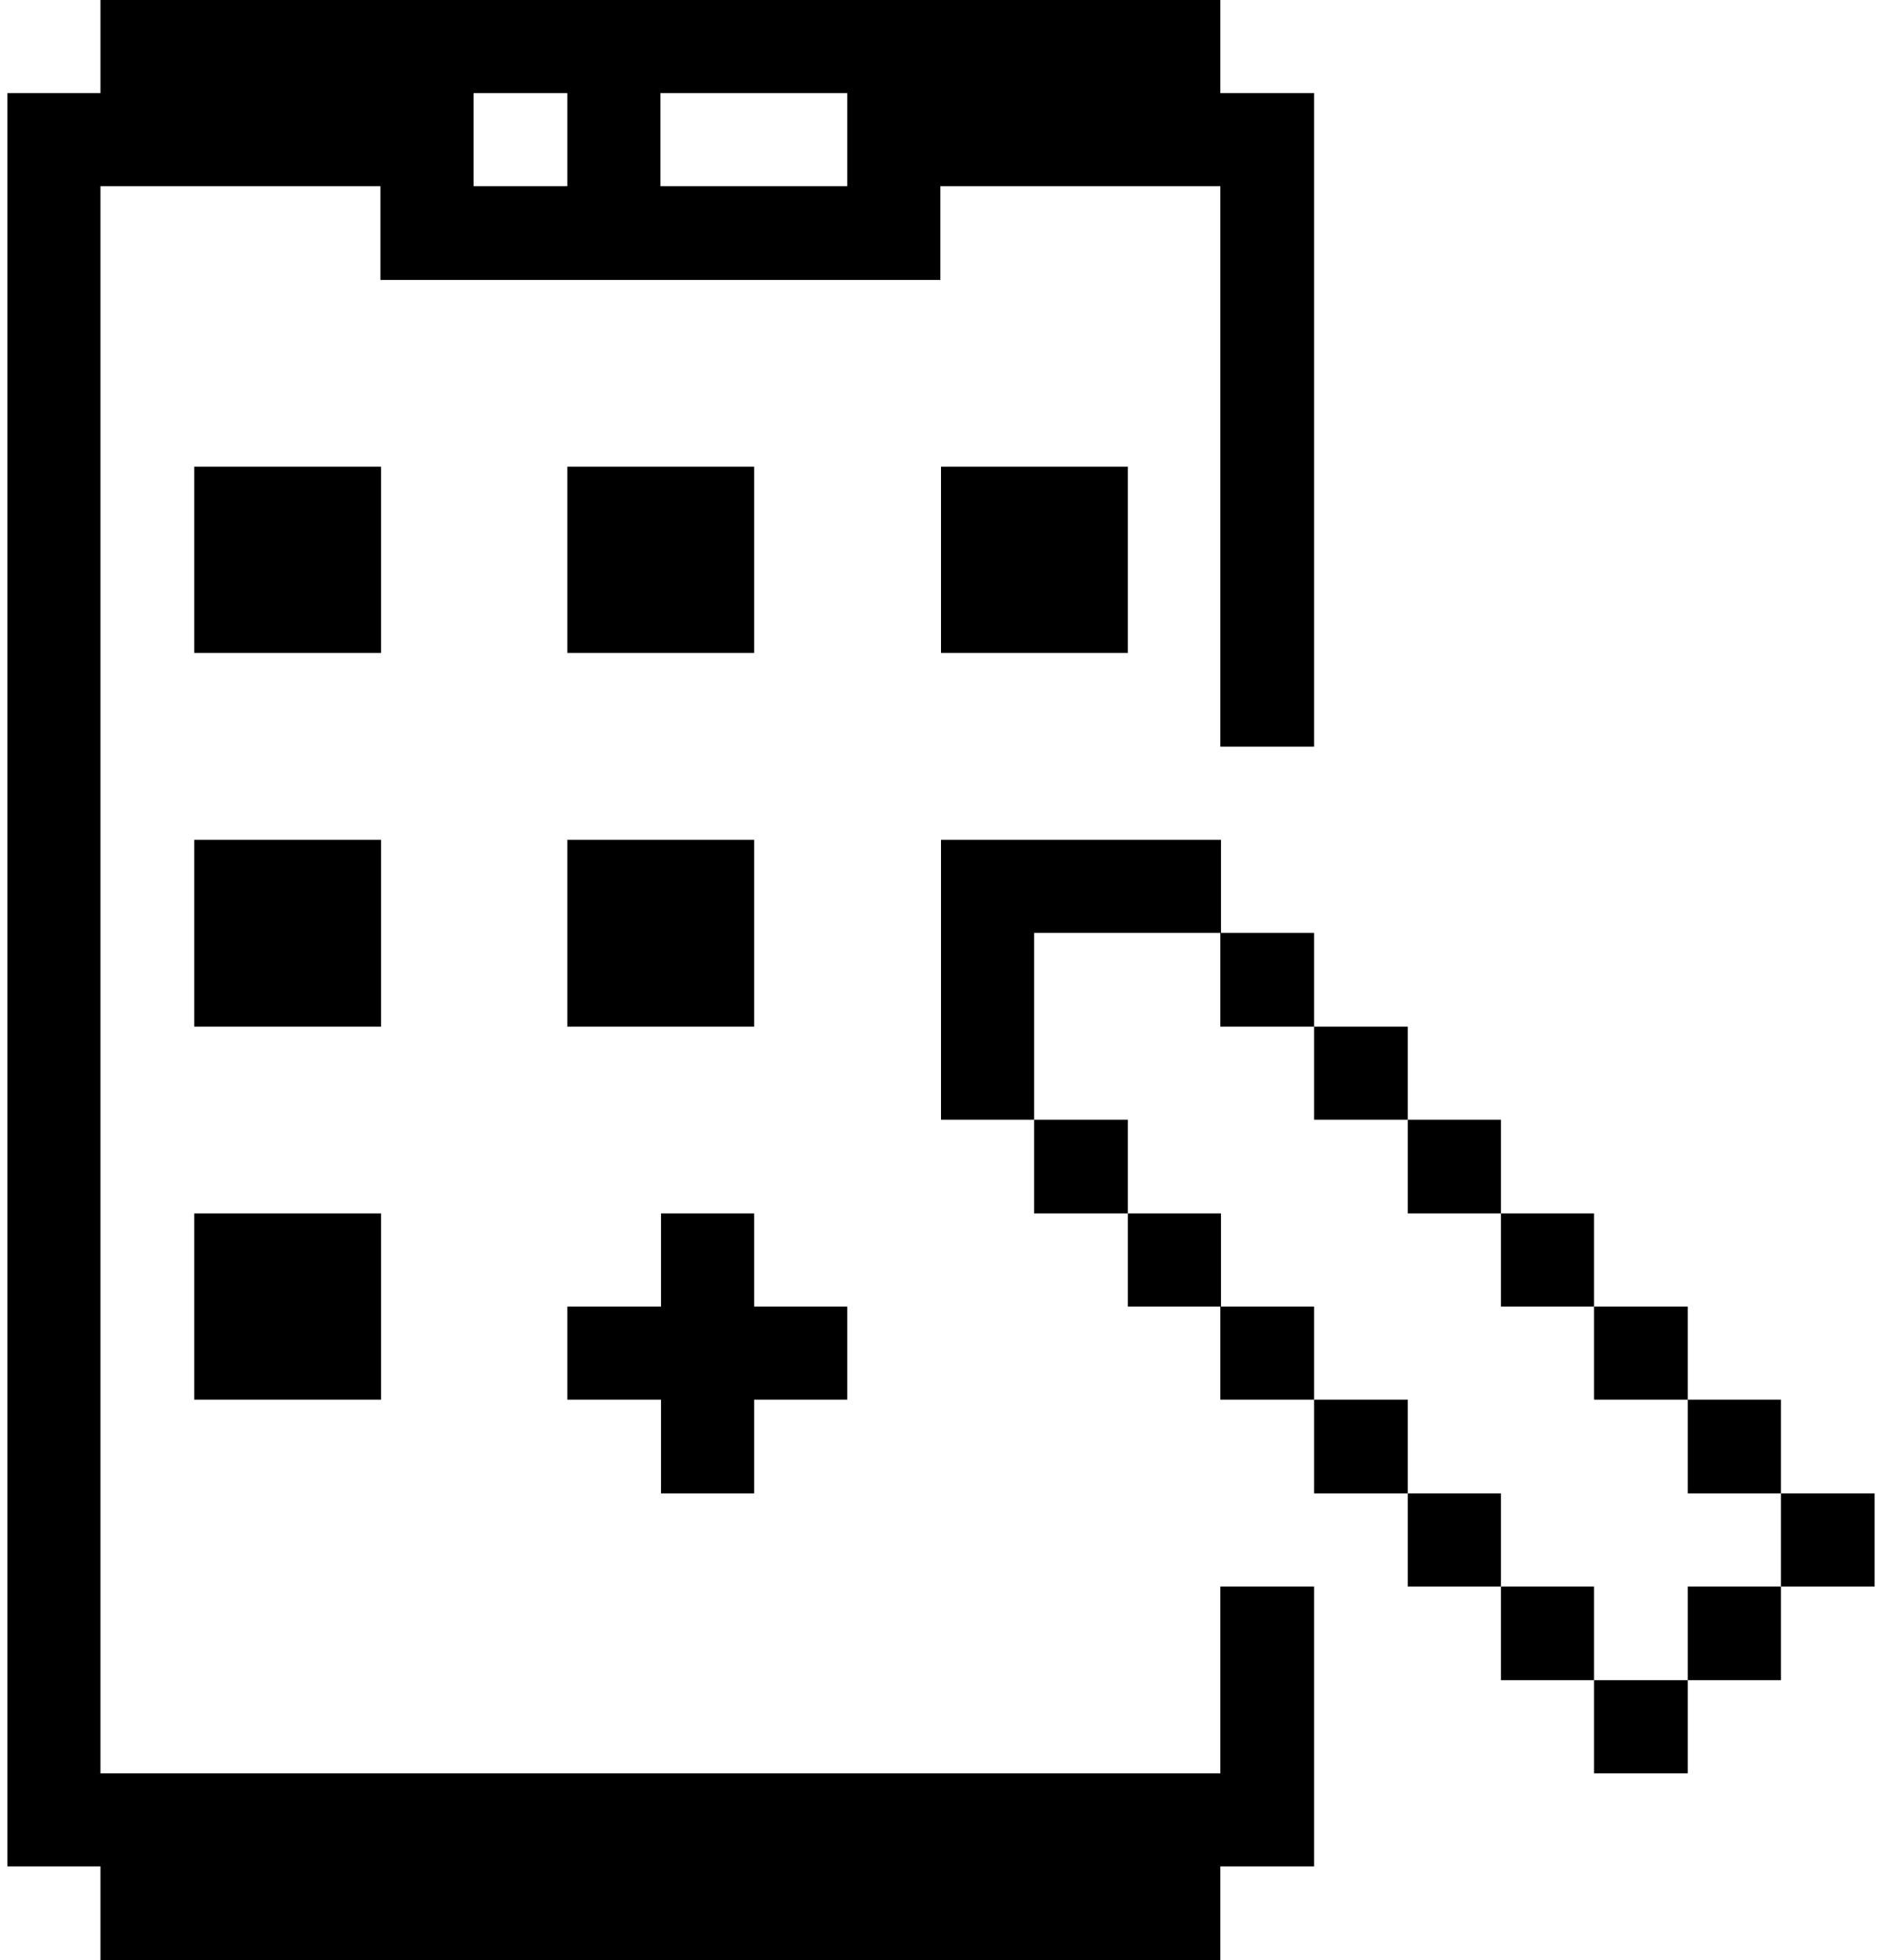 <svg width="48" height="50" viewBox="0 0 48 50" fill="none" xmlns="http://www.w3.org/2000/svg">
    <path d="M47.812 38.094H45.422V40.469H47.812V38.094Z" fill="#000001" />
    <path d="M45.422 35.703H43.047V38.094H45.422V35.703Z" fill="#000001" />
    <path d="M45.422 40.469H43.047V42.859H45.422V40.469Z" fill="#000001" />
    <path d="M43.047 33.328H40.656V35.703H43.047V33.328Z" fill="#000001" />
    <path d="M43.047 42.859H40.656V45.234H43.047V42.859Z" fill="#000001" />
    <path d="M40.656 30.953H38.281V33.328H40.656V30.953Z" fill="#000001" />
    <path d="M40.656 40.469H38.281V42.859H40.656V40.469Z" fill="#000001" />
    <path d="M38.281 28.562H35.906V30.953H38.281V28.562Z" fill="#000001" />
    <path d="M38.281 38.094H35.906V40.469H38.281V38.094Z" fill="#000001" />
    <path d="M35.906 26.188H33.516V28.562H35.906V26.188Z" fill="#000001" />
    <path d="M35.906 35.703H33.516V38.094H35.906V35.703Z" fill="#000001" />
    <path d="M31.141 33.328V30.953H28.766V33.328H31.125V35.703H33.516V33.328H31.141Z"
        fill="#000001" />
    <path
        d="M2.562 2.375H0.188V47.609H2.562V50H31.125V47.609H33.516V40.469H31.125V45.234H2.562V4.75H9.703V7.141H23.984V4.75H31.125V19.047H33.516V2.375H31.125V0H2.562V2.375ZM16.844 2.375H21.609V4.75H16.844V2.375ZM12.078 2.375H14.469V4.75H12.078V2.375Z"
        fill="#000001" />
    <path d="M28.766 28.562H26.375V30.953H28.766V28.562Z" fill="#000001" />
    <path d="M28.766 11.906H24V16.656H28.766V11.906Z" fill="#000001" />
    <path
        d="M31.125 23.797V26.188H33.516V23.797H31.141V21.422H24V28.562H26.375V23.797H31.125Z"
        fill="#000001" />
    <path d="M19.234 11.906H14.469V16.656H19.234V11.906Z" fill="#000001" />
    <path
        d="M19.234 38.094V35.703H21.609V33.328H19.234V30.953H16.859V33.328H14.469V35.703H16.859V38.094H19.234Z"
        fill="#000001" />
    <path d="M19.234 21.422H14.469V26.188H19.234V21.422Z" fill="#000001" />
    <path d="M9.719 11.906H4.953V16.656H9.719V11.906Z" fill="#000001" />
    <path d="M9.719 21.422H4.953V26.188H9.719V21.422Z" fill="#000001" />
    <path d="M9.719 30.953H4.953V35.703H9.719V30.953Z" fill="#000001" />
</svg>